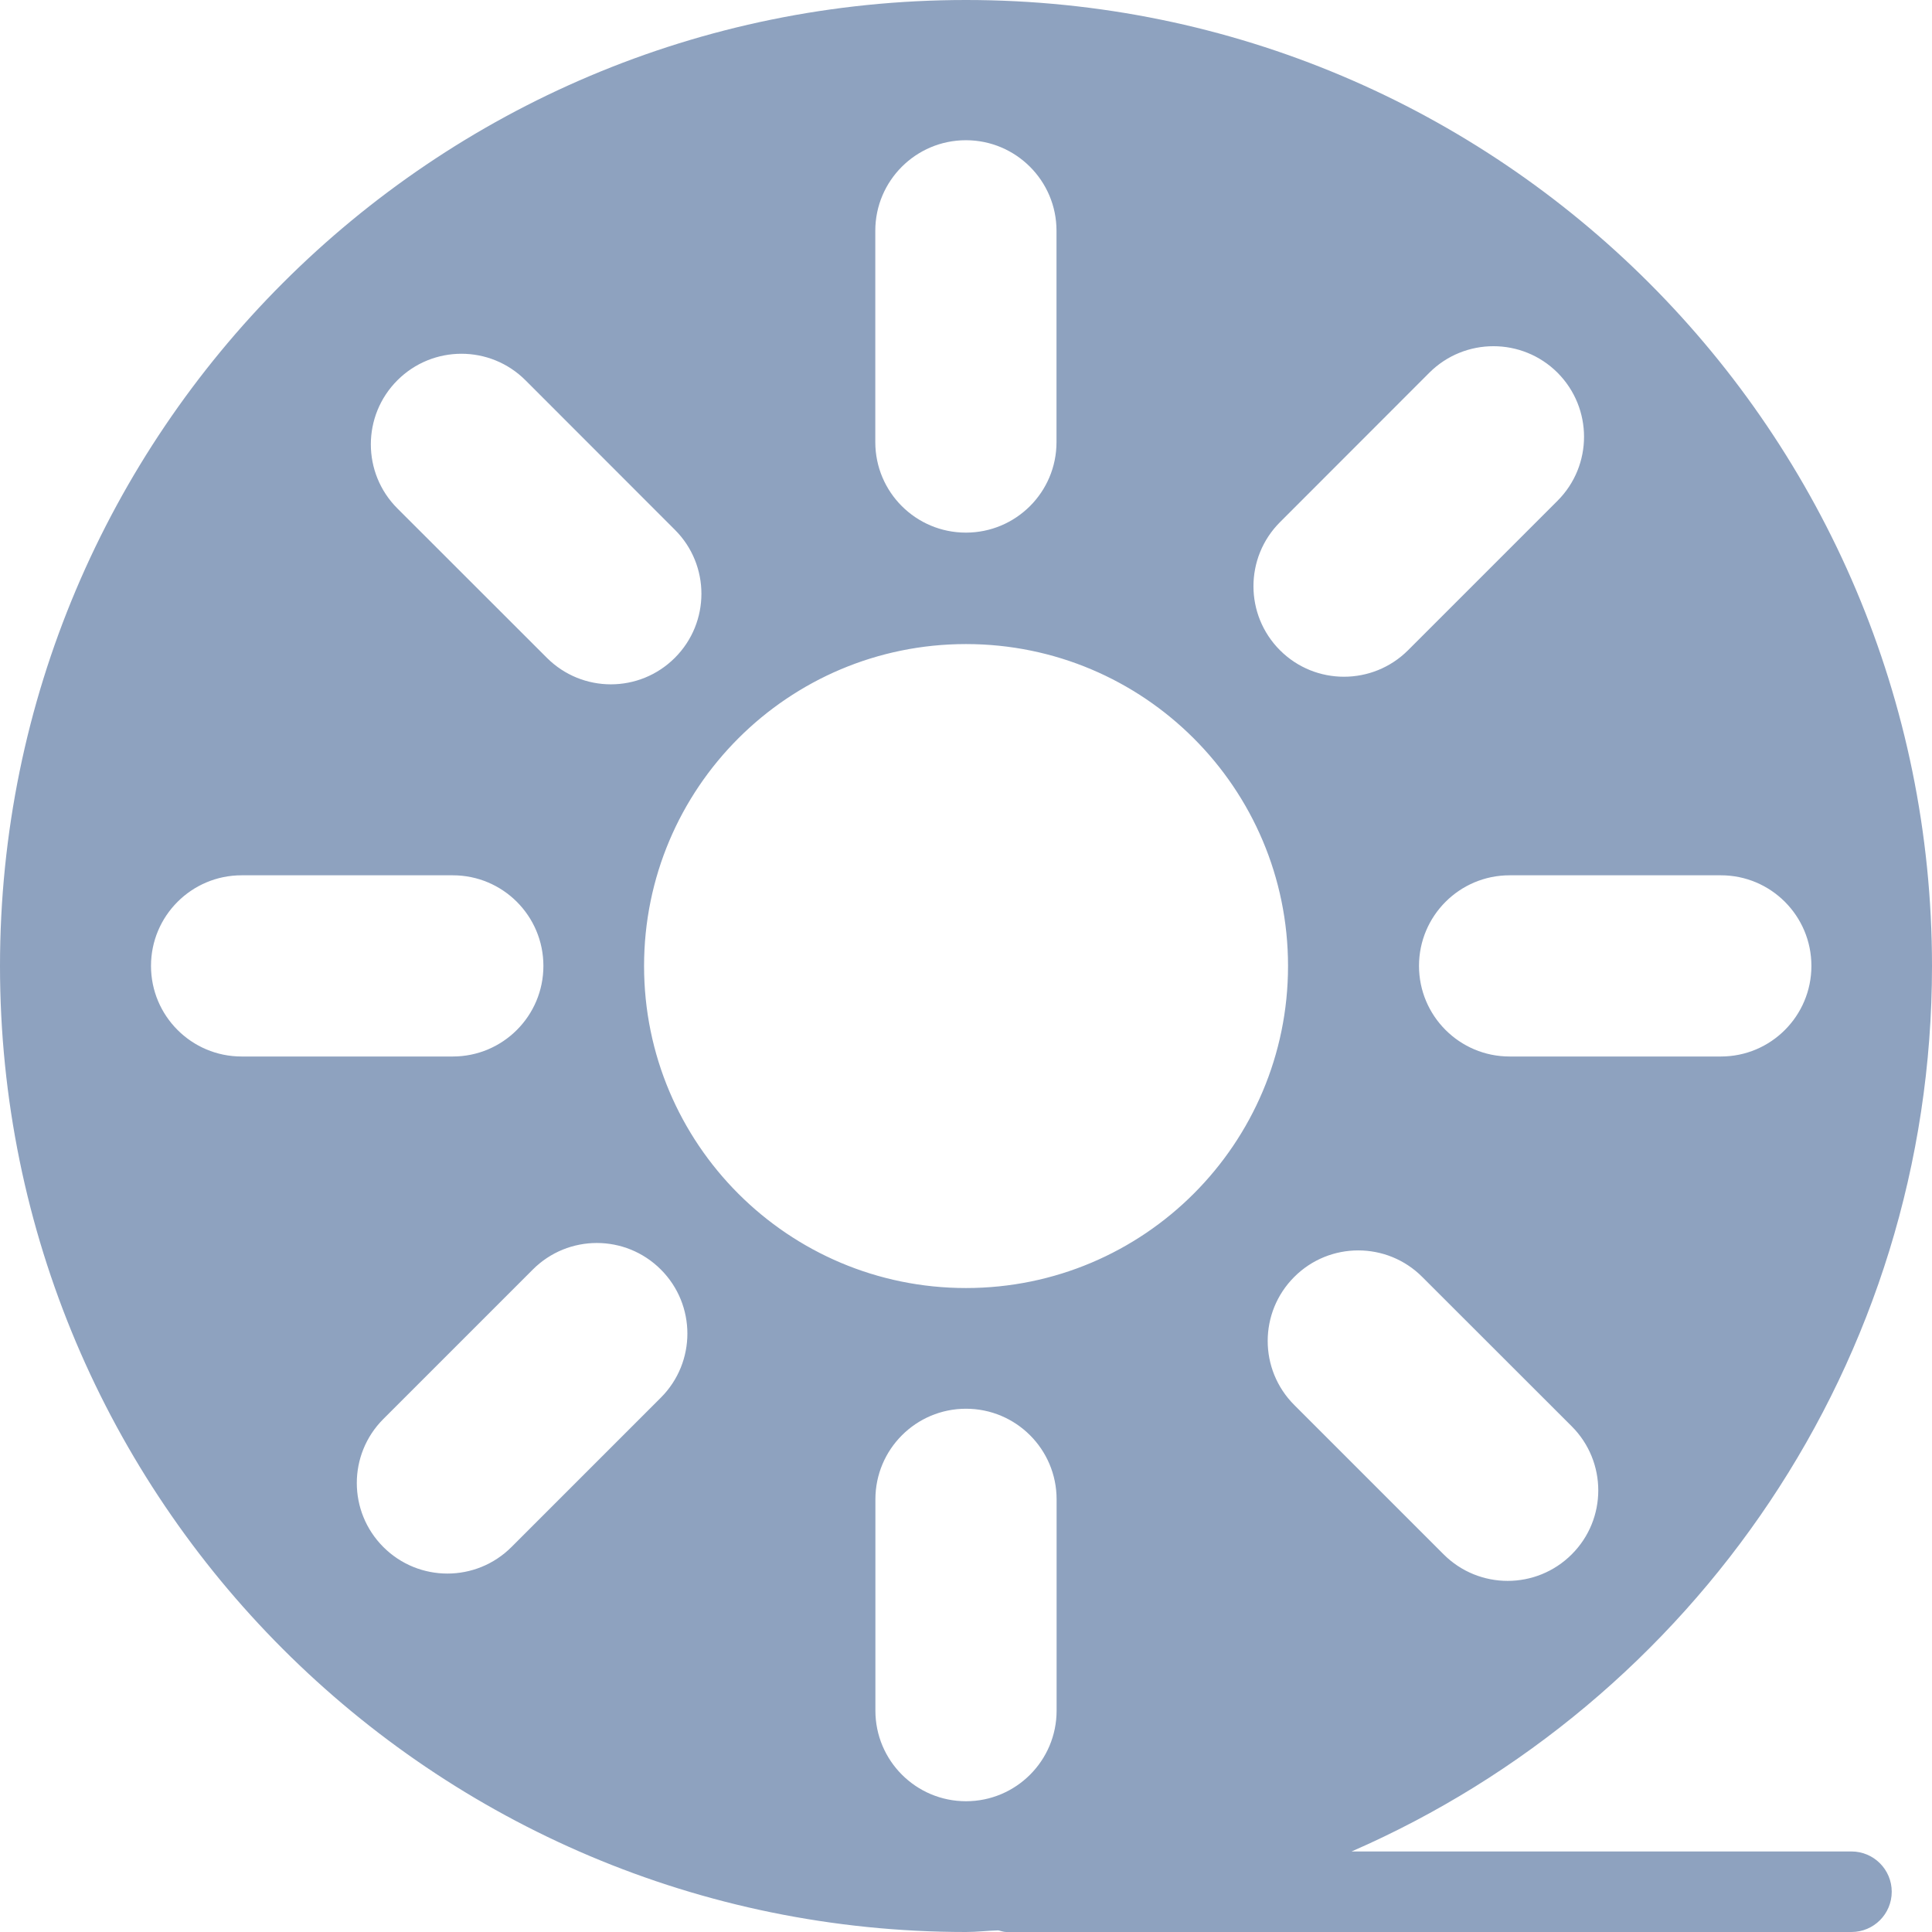 <svg width="19" height="19" viewBox="0 0 19 19" fill="none" xmlns="http://www.w3.org/2000/svg">
<g id="Group 1142813853">
<g id="Group 1142813580">
<g id="&#231;&#188;&#150;&#231;&#187;&#132;">
<path id="&#229;&#189;&#162;&#231;&#138;&#182;" fill-rule="evenodd" clip-rule="evenodd" d="M13.292 18.208H18.208C18.427 18.208 18.604 18.386 18.604 18.604C18.604 18.823 18.427 19 18.208 19H9.896C9.868 19 9.843 18.989 9.817 18.984C9.711 18.987 9.607 19 9.5 19C4.253 19 0 14.747 0 9.5C0 4.253 4.253 0 9.5 0C14.747 0 19 4.253 19 9.5C19 13.398 16.65 16.744 13.292 18.208ZM12.728 13.817L14.197 15.286C14.545 15.634 15.109 15.634 15.457 15.286C15.805 14.939 15.805 14.375 15.457 14.027L13.987 12.558C13.64 12.21 13.075 12.21 12.728 12.558C12.38 12.906 12.38 13.469 12.728 13.817ZM8.609 16.823C8.609 17.315 9.008 17.714 9.5 17.714C9.992 17.714 10.391 17.315 10.391 16.823V14.745C10.391 14.253 9.992 13.854 9.5 13.854C9.008 13.854 8.609 14.253 8.609 14.745V16.823ZM3.77 15.214C4.118 15.562 4.682 15.562 5.03 15.214L6.499 13.745C6.847 13.397 6.847 12.833 6.499 12.485C6.151 12.137 5.588 12.137 5.24 12.485L3.77 13.955C3.422 14.303 3.422 14.866 3.77 15.214ZM2.376 8.608C1.884 8.608 1.485 9.007 1.485 9.499C1.485 9.991 1.884 10.39 2.376 10.39H4.453C4.945 10.39 5.344 9.991 5.344 9.499C5.344 9.007 4.945 8.608 4.453 8.608H2.376ZM6.637 5.21L5.168 3.74C4.82 3.392 4.256 3.392 3.908 3.74C3.56 4.088 3.56 4.652 3.908 5L5.378 6.469C5.726 6.817 6.289 6.817 6.637 6.469C6.985 6.121 6.985 5.557 6.637 5.21ZM10.39 2.269C10.39 1.778 9.991 1.379 9.499 1.379C9.007 1.379 8.608 1.778 8.608 2.269V4.348C8.608 4.84 9.007 5.238 9.499 5.238C9.991 5.238 10.39 4.84 10.39 4.348V2.269ZM9.5 6.334C7.751 6.334 6.334 7.751 6.334 9.5C6.334 11.249 7.751 12.667 9.5 12.667C11.249 12.667 12.667 11.249 12.667 9.5C12.667 7.751 11.249 6.334 9.5 6.334ZM15.317 3.665C14.969 3.318 14.405 3.318 14.057 3.665L12.588 5.135C12.24 5.483 12.24 6.047 12.588 6.395C12.935 6.742 13.499 6.742 13.847 6.395L15.317 4.925C15.665 4.577 15.665 4.014 15.317 3.665ZM16.924 8.608H14.846C14.354 8.608 13.955 9.007 13.955 9.499C13.955 9.991 14.354 10.39 14.846 10.39H16.924C17.416 10.39 17.814 9.991 17.814 9.499C17.814 9.007 17.416 8.608 16.924 8.608Z" fill="#8EA2BF"/>
</g>
</g>
</g>
</svg>
